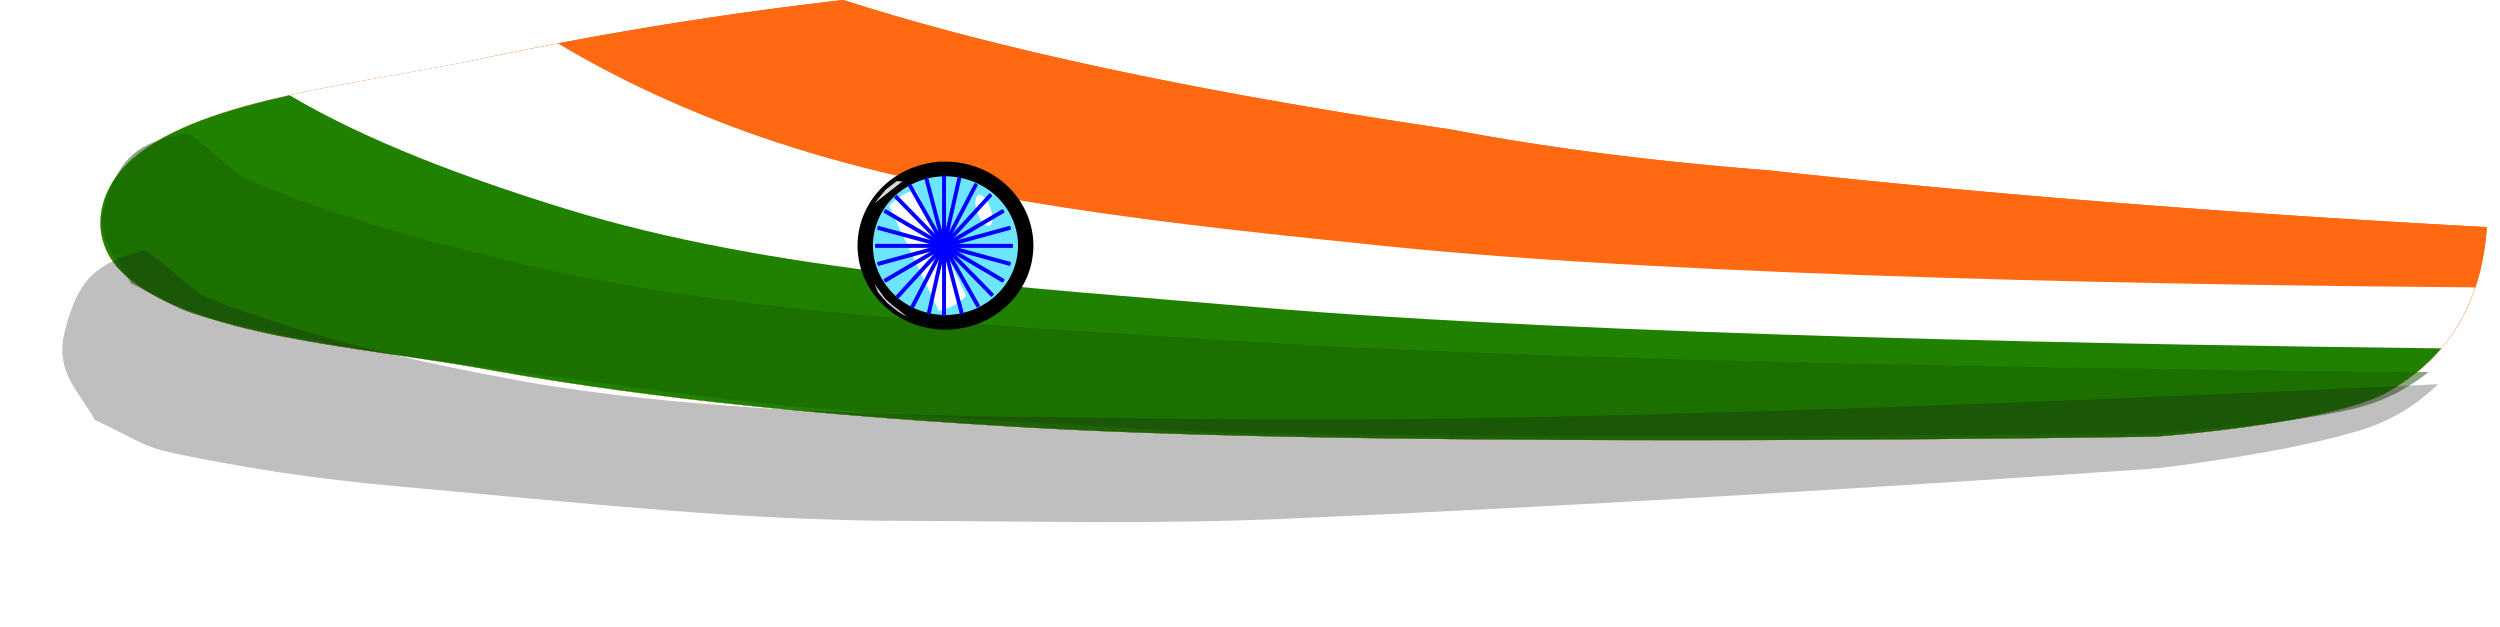 <?xml version="1.0" encoding="UTF-8" standalone="no"?>
<!-- Created with Inkscape (http://www.inkscape.org/) -->

<svg
   width="257.069mm"
   height="64.461mm"
   viewBox="0 0 257.069 64.461"
   version="1.1"
   id="svg1"
   xmlns="http://www.w3.org/2000/svg"
   xmlns:svg="http://www.w3.org/2000/svg">
  <defs
     id="defs1">
    <filter
       style="color-interpolation-filters:sRGB"
       id="filter43"
       x="-0.007"
       y="-0.029"
       width="1.014"
       height="1.058">
      <feGaussianBlur
         stdDeviation="0.477"
         id="feGaussianBlur43" />
    </filter>
    <filter
       style="color-interpolation-filters:sRGB"
       id="filter8-5"
       x="-0.214"
       y="-0.144"
       width="1.428"
       height="1.288">
      <feGaussianBlur
         stdDeviation="3.889"
         id="feGaussianBlur8-5" />
    </filter>
    <filter
       style="color-interpolation-filters:sRGB"
       id="filter9-9"
       x="-0.283"
       y="-0.13"
       width="1.566"
       height="1.26">
      <feGaussianBlur
         stdDeviation="0.819"
         id="feGaussianBlur9-4" />
    </filter>
    <filter
       style="color-interpolation-filters:sRGB"
       id="filter20-4"
       x="-0.092"
       y="-0.111"
       width="1.184"
       height="1.222">
      <feGaussianBlur
         stdDeviation="0.487"
         id="feGaussianBlur20-9" />
    </filter>
    <filter
       style="color-interpolation-filters:sRGB"
       id="filter21-2"
       x="-0.101"
       y="-0.106"
       width="1.203"
       height="1.213">
      <feGaussianBlur
         stdDeviation="0.942"
         id="feGaussianBlur21-2" />
    </filter>
    <filter
       style="color-interpolation-filters:sRGB"
       id="filter43-4"
       x="-0.024"
       y="-0.099"
       width="1.048"
       height="1.198">
      <feGaussianBlur
         stdDeviation="1.629"
         id="feGaussianBlur43-0" />
    </filter>
  </defs>
  <g
     id="layer1"
     transform="translate(39.129,-25.791)">
    <g
       id="g23">
      <path
         id="path2"
         style="fill:#ff6911;fill-opacity:1;stroke:#800000;stroke-width:0"
         d="M 47.609,25.791 C 34.792,27.246 22.185,29.336 10.013,31.895 c -12.463,2.62 -28.33,4.037 -35.443,10.16 -3.94,3.392 -4.671,8.575 -0.854,12.008 7.085,6.373 24.111,7.339 37.152,9.698 18.029,3.262 37.036,4.923 55.942,6.004 38.366,2.194 115.727,0.924 115.727,0.924 0,0 18.095,-1.295 23.914,-4.619 7.526,-4.3 9.693,-10.878 10.143,-16.93 A 294.228,45.481 0 0 1 142.673,43.301 99.716,21.196 0 0 1 110.067,39.1 294.228,45.481 0 0 1 47.609,25.791 Z" />
      <path
         id="path23"
         style="fill:#ffffff;fill-opacity:1;stroke:#800000;stroke-width:0"
         d="m 18.242,30.259 c 6.148,3.683 13.17,6.942 20.755,9.583 19.056,6.635 42.841,9.047 64.71,11.291 30.68,3.149 82.361,3.984 111.688,4.21 -1.348,4.031 -3.964,7.882 -8.945,10.728 -5.819,3.324 -23.914,4.618 -23.914,4.618 0,0 -77.361,1.27 -115.727,-0.924 -18.906,-1.081 -37.913,-2.742 -55.942,-6.004 -13.041,-2.359 -30.066,-3.325 -37.152,-9.698 -3.817,-3.433 -3.087,-8.616 0.854,-12.008 7.113,-6.123 22.981,-7.54 35.444,-10.16 2.72,-0.572 5.468,-1.112 8.229,-1.637 z" />
      <path
         id="path22"
         style="fill:#208100;fill-opacity:1;stroke:#800000;stroke-width:0"
         d="m -9.35,35.586 c 7.959,4.726 18.294,8.562 28.364,11.671 21.31,6.58 46.96,8.045 71.196,10.129 33.633,2.891 92.295,3.892 121.692,4.226 -1.399,1.642 -3.173,3.157 -5.451,4.459 -5.819,3.324 -23.914,4.618 -23.914,4.618 0,0 -77.361,1.27 -115.727,-0.924 -18.906,-1.081 -37.913,-2.742 -55.942,-6.004 -13.041,-2.359 -30.066,-3.325 -37.152,-9.698 -3.817,-3.433 -3.087,-8.616 0.854,-12.008 3.623,-3.118 9.523,-5.012 16.081,-6.469 z" />
      <path
         id="path22-1"
         style="opacity:0.529;fill:#104200;fill-opacity:1;stroke:#800000;stroke-width:0;filter:url(#filter43)"
         d="m 144.44,140.787 c -5.974,4.596 -13.166,8.197 -20.646,11.263 -10.378,4.117 -21.984,5.99 -33.474,7.416 -6.539,0.783 -13.082,1.562 -19.638,2.258 -14.934,1.444 -29.981,2.111 -45.011,2.677 -11.38,0.4 -22.766,0.677 -34.155,0.863 1.377,1.978 3.124,3.99 5.861,5.023 3.935,1.531 8.319,2.264 12.655,2.838 2.132,0.279 4.316,0.15 6.471,0.237 18.364,0.3 36.741,0.397 55.102,-0.041 9.186,-0.225 17.176,-1.389 26.281,-2.313 10.944,-1.06 21.996,-4.2 32.497,-6.853 6.479,-1.589 10.685,-2.89 16.631,-5.484 3.475,-1.522 2.779,-1.502 6.541,-4.985 1.178,-3.937 2.642,-6.061 1.751,-10.828 -1.054,-5.619 -2.169,-7.53 -5.592,-8.749 -0.599,-0.215 -3.874,6.221 -4.465,6.036 -0.268,0.214 -0.537,0.429 -0.805,0.643 z"
         transform="matrix(-1.458,0,0,0.788,198.231,-66.175)" />
      <g
         id="g24-5"
         transform="matrix(-0.226,0,0,0.216,57.05,75.001)">
        <path
           id="path6-4"
           style="opacity:1;fill:#6ee5ff;fill-opacity:1;stroke:#000000;stroke-width:7;stroke-dasharray:none;stroke-opacity:1"
           d="m -4.364,-147.405 c -6.441,-0.036 -12.867,1.684 -18.459,4.885 -8.554,4.842 -15.099,13.511 -17.352,23.44 -2.268,9.486 -0.383,19.861 4.854,27.9 5.002,7.949 13.21,13.618 21.931,15.715 9.457,2.399 19.866,0.779 28.311,-4.586 9.153,-5.706 15.677,-15.955 16.779,-27.083 1.033,-9.291 -1.831,-18.901 -7.453,-26.149 -4.393,-5.69 -10.603,-10.024 -17.333,-12.248 -3.685,-1.232 -7.386,-1.848 -11.279,-1.873 z" />
        <path
           id="path8-4"
           style="opacity:1;mix-blend-mode:normal;fill:#ffffff;fill-opacity:1;stroke:#000000;stroke-width:0;stroke-dasharray:none;stroke-opacity:1;filter:url(#filter8-5)"
           d="m 25.731,-130.029 c -3.494,-3.636 -7.804,-6.432 -12.409,-8.024 -0.869,-0.304 -1.739,-0.563 -2.613,-0.785 l -28.561,57.001 c 3.9,3.646 8.62,6.254 13.532,7.491 0.639,0.17 1.284,0.309 1.932,0.435 z"
           transform="matrix(0.807,0,0,0.888,0.321,-14.27)" />
        <ellipse
           style="opacity:1;fill:#ffffff;fill-opacity:1;stroke:#000000;stroke-width:0;stroke-dasharray:none;stroke-opacity:1;filter:url(#filter9-9)"
           id="path9-2"
           cx="-54.93"
           cy="-139.959"
           rx="3.475"
           ry="7.564"
           transform="matrix(0.988,-0.155,-0.23,0.973,0,0)" />
        <path
           style="opacity:0.92;fill:#ffffff;fill-opacity:1;stroke:#000000;stroke-width:0;stroke-dasharray:none;stroke-opacity:1;filter:url(#filter20-4)"
           d="m 17.592,-141.565 4.964,3.947 5.143,6.596 -12.722,-10.468 z"
           id="path20-2" />
        <path
           style="opacity:0.92;mix-blend-mode:normal;fill:#ffffff;fill-opacity:1;stroke:#000000;stroke-width:0;stroke-dasharray:none;stroke-opacity:1;filter:url(#filter21-2)"
           d="m 31.048,-96.548 -2.783,5.785 -6.151,6.883 -7.323,5.565 -3.222,1.757 -2.819,1.281 9.336,-6.773 5.272,-4.467 3.844,-4.979 z"
           id="path21-5"
           transform="matrix(0.732,-0.074,0.066,0.655,11.355,-27.136)" />
      </g>
      <g
         id="g36"
         transform="matrix(-0.432,0,0,0.441,60.919,21.593)"
         style="fill:#0000ff">
        <rect
           style="opacity:1;fill:#0000ff;fill-opacity:1;stroke:#000000;stroke-width:0;stroke-dasharray:none;stroke-opacity:1"
           id="rect25"
           width="0.932"
           height="32.827"
           x="6.421"
           y="50.432"
           ry="0.191" />
        <rect
           style="opacity:1;fill:#0000ff;fill-opacity:1;stroke:#000000;stroke-width:0;stroke-dasharray:none;stroke-opacity:1"
           id="rect26"
           width="0.932"
           height="32.827"
           x="23.487"
           y="46.372"
           ry="0.191"
           transform="rotate(15)" />
        <rect
           style="opacity:1;fill:#0000ff;fill-opacity:1;stroke:#000000;stroke-width:0;stroke-dasharray:none;stroke-opacity:1"
           id="rect27"
           width="0.932"
           height="32.827"
           x="38.921"
           y="38.033"
           ry="0.191"
           transform="rotate(30)" />
        <rect
           style="opacity:1;fill:#0000ff;fill-opacity:1;stroke:#000000;stroke-width:0;stroke-dasharray:none;stroke-opacity:1"
           id="rect28"
           width="0.932"
           height="32.827"
           x="51.671"
           y="25.984"
           ry="0.191"
           transform="rotate(45)" />
        <rect
           style="opacity:1;fill:#0000ff;fill-opacity:1;stroke:#000000;stroke-width:0;stroke-dasharray:none;stroke-opacity:1"
           id="rect29"
           width="0.932"
           height="32.827"
           x="60.867"
           y="11.045"
           ry="0.191"
           transform="rotate(60)" />
        <rect
           style="opacity:1;fill:#0000ff;fill-opacity:1;stroke:#000000;stroke-width:0;stroke-dasharray:none;stroke-opacity:1"
           id="rect30"
           width="0.932"
           height="32.827"
           x="65.884"
           y="-5.765"
           ry="0.191"
           transform="rotate(75)" />
        <rect
           style="opacity:1;fill:#0000ff;fill-opacity:1;stroke:#000000;stroke-width:0;stroke-dasharray:none;stroke-opacity:1"
           id="rect31"
           width="0.932"
           height="32.827"
           x="66.38"
           y="-23.3"
           ry="0.191"
           transform="rotate(90)" />
        <rect
           style="opacity:1;fill:#0000ff;fill-opacity:1;stroke:#000000;stroke-width:0;stroke-dasharray:none;stroke-opacity:1"
           id="rect32"
           width="0.932"
           height="32.827"
           x="62.32"
           y="-40.366"
           ry="0.191"
           transform="rotate(105)" />
        <rect
           style="opacity:1;fill:#0000ff;fill-opacity:1;stroke:#000000;stroke-width:0;stroke-dasharray:none;stroke-opacity:1"
           id="rect33"
           width="0.932"
           height="32.827"
           x="53.981"
           y="-55.8"
           ry="0.191"
           transform="rotate(120)" />
        <rect
           style="opacity:1;fill:#0000ff;fill-opacity:1;stroke:#000000;stroke-width:0;stroke-dasharray:none;stroke-opacity:1"
           id="rect34"
           width="0.932"
           height="32.827"
           x="40.086"
           y="-69.998"
           ry="0.191"
           transform="rotate(137)" />
        <rect
           style="opacity:1;fill:#0000ff;fill-opacity:1;stroke:#000000;stroke-width:0;stroke-dasharray:none;stroke-opacity:1"
           id="rect35"
           width="0.932"
           height="32.827"
           x="24.836"
           y="-78.668"
           ry="0.191"
           transform="rotate(152)" />
        <rect
           style="opacity:1;fill:#0000ff;fill-opacity:1;stroke:#000000;stroke-width:0;stroke-dasharray:none;stroke-opacity:1"
           id="rect36"
           width="0.932"
           height="32.827"
           x="7.861"
           y="-83.095"
           ry="0.191"
           transform="rotate(167)" />
      </g>
      <path
         id="path4"
         style="fill:#ff6911;fill-opacity:1;stroke:#800000;stroke-width:0"
         d="M 47.609,25.791 C 34.792,27.246 22.185,29.336 10.013,31.895 c -12.463,2.62 -28.33,4.037 -35.443,10.16 -3.94,3.392 -4.671,8.575 -0.854,12.008 7.085,6.373 24.111,7.339 37.152,9.698 18.029,3.262 37.036,4.923 55.942,6.004 38.366,2.194 115.727,0.924 115.727,0.924 0,0 18.095,-1.295 23.914,-4.619 7.526,-4.3 9.693,-10.878 10.143,-16.93 A 294.228,45.481 0 0 1 142.673,43.301 99.716,21.196 0 0 1 110.067,39.1 294.228,45.481 0 0 1 47.609,25.791 Z" />
      <path
         id="path5"
         style="fill:#ffffff;fill-opacity:1;stroke:#800000;stroke-width:0"
         d="m 18.242,30.259 c 6.148,3.683 13.17,6.942 20.755,9.583 19.056,6.635 42.841,9.047 64.71,11.291 30.68,3.149 82.361,3.984 111.688,4.21 -1.348,4.031 -3.964,7.882 -8.945,10.728 -5.819,3.324 -23.914,4.618 -23.914,4.618 0,0 -77.361,1.27 -115.727,-0.924 -18.906,-1.081 -37.913,-2.742 -55.942,-6.004 -13.041,-2.359 -30.066,-3.325 -37.152,-9.698 -3.817,-3.433 -3.087,-8.616 0.854,-12.008 7.113,-6.123 22.981,-7.54 35.444,-10.16 2.72,-0.572 5.468,-1.112 8.229,-1.637 z" />
      <path
         id="path6"
         style="fill:#208100;fill-opacity:1;stroke:#800000;stroke-width:0"
         d="m -9.35,35.586 c 7.959,4.726 18.294,8.562 28.364,11.671 21.31,6.58 46.96,8.045 71.196,10.129 33.633,2.891 92.295,3.892 121.692,4.226 -1.399,1.642 -3.173,3.157 -5.451,4.459 -5.819,3.324 -23.914,4.618 -23.914,4.618 0,0 -77.361,1.27 -115.727,-0.924 -18.906,-1.081 -37.913,-2.742 -55.942,-6.004 -13.041,-2.359 -30.066,-3.325 -37.152,-9.698 -3.817,-3.433 -3.087,-8.616 0.854,-12.008 3.623,-3.118 9.523,-5.012 16.081,-6.469 z" />
      <path
         id="path7"
         style="opacity:0.529;fill:#104200;fill-opacity:1;stroke:#800000;stroke-width:0;filter:url(#filter43)"
         d="m 144.44,140.787 c -5.974,4.596 -13.166,8.197 -20.646,11.263 -10.378,4.117 -21.984,5.99 -33.474,7.416 -6.539,0.783 -13.082,1.562 -19.638,2.258 -14.934,1.444 -29.981,2.111 -45.011,2.677 -11.38,0.4 -22.766,0.677 -34.155,0.863 1.377,1.978 3.124,3.99 5.861,5.023 3.935,1.531 8.319,2.264 12.655,2.838 2.132,0.279 4.316,0.15 6.471,0.237 18.364,0.3 36.741,0.397 55.102,-0.041 9.186,-0.225 17.176,-1.389 26.281,-2.313 10.944,-1.06 21.996,-4.2 32.497,-6.853 6.479,-1.589 10.685,-2.89 16.631,-5.484 3.475,-1.522 2.779,-1.502 6.541,-4.985 1.178,-3.937 2.642,-6.061 1.751,-10.828 -1.054,-5.619 -2.169,-7.53 -5.592,-8.749 -0.599,-0.215 -3.874,6.221 -4.465,6.036 -0.268,0.214 -0.537,0.429 -0.805,0.643 z"
         transform="matrix(-1.458,0,0,0.788,198.231,-66.175)" />
      <g
         id="g11"
         transform="matrix(-0.226,0,0,0.216,57.05,75.001)">
        <path
           id="path8"
           style="opacity:1;fill:#6ee5ff;fill-opacity:1;stroke:#000000;stroke-width:7;stroke-dasharray:none;stroke-opacity:1"
           d="m -4.364,-147.405 c -6.441,-0.036 -12.867,1.684 -18.459,4.885 -8.554,4.842 -15.099,13.511 -17.352,23.44 -2.268,9.486 -0.383,19.861 4.854,27.9 5.002,7.949 13.21,13.618 21.931,15.715 9.457,2.399 19.866,0.779 28.311,-4.586 9.153,-5.706 15.677,-15.955 16.779,-27.083 1.033,-9.291 -1.831,-18.901 -7.453,-26.149 -4.393,-5.69 -10.603,-10.024 -17.333,-12.248 -3.685,-1.232 -7.386,-1.848 -11.279,-1.873 z" />
        <path
           id="path9"
           style="opacity:1;mix-blend-mode:normal;fill:#ffffff;fill-opacity:1;stroke:#000000;stroke-width:0;stroke-dasharray:none;stroke-opacity:1;filter:url(#filter8-5)"
           d="m 25.731,-130.029 c -3.494,-3.636 -7.804,-6.432 -12.409,-8.024 -0.869,-0.304 -1.739,-0.563 -2.613,-0.785 l -28.561,57.001 c 3.9,3.646 8.62,6.254 13.532,7.491 0.639,0.17 1.284,0.309 1.932,0.435 z"
           transform="matrix(0.807,0,0,0.888,0.321,-14.27)" />
        <ellipse
           style="opacity:1;fill:#ffffff;fill-opacity:1;stroke:#000000;stroke-width:0;stroke-dasharray:none;stroke-opacity:1;filter:url(#filter9-9)"
           id="ellipse9"
           cx="-54.93"
           cy="-139.959"
           rx="3.475"
           ry="7.564"
           transform="matrix(0.988,-0.155,-0.23,0.973,0,0)" />
        <path
           style="opacity:0.92;fill:#ffffff;fill-opacity:1;stroke:#000000;stroke-width:0;stroke-dasharray:none;stroke-opacity:1;filter:url(#filter20-4)"
           d="m 17.592,-141.565 4.964,3.947 5.143,6.596 -12.722,-10.468 z"
           id="path10" />
        <path
           style="opacity:0.92;mix-blend-mode:normal;fill:#ffffff;fill-opacity:1;stroke:#000000;stroke-width:0;stroke-dasharray:none;stroke-opacity:1;filter:url(#filter21-2)"
           d="m 31.048,-96.548 -2.783,5.785 -6.151,6.883 -7.323,5.565 -3.222,1.757 -2.819,1.281 9.336,-6.773 5.272,-4.467 3.844,-4.979 z"
           id="path11"
           transform="matrix(0.732,-0.074,0.066,0.655,11.355,-27.136)" />
      </g>
      <g
         id="g22"
         transform="matrix(-0.432,0,0,0.441,60.919,21.593)"
         style="fill:#0000ff">
        <rect
           style="opacity:1;fill:#0000ff;fill-opacity:1;stroke:#000000;stroke-width:0;stroke-dasharray:none;stroke-opacity:1"
           id="rect11"
           width="0.932"
           height="32.827"
           x="6.421"
           y="50.432"
           ry="0.191" />
        <rect
           style="opacity:1;fill:#0000ff;fill-opacity:1;stroke:#000000;stroke-width:0;stroke-dasharray:none;stroke-opacity:1"
           id="rect12"
           width="0.932"
           height="32.827"
           x="23.487"
           y="46.372"
           ry="0.191"
           transform="rotate(15)" />
        <rect
           style="opacity:1;fill:#0000ff;fill-opacity:1;stroke:#000000;stroke-width:0;stroke-dasharray:none;stroke-opacity:1"
           id="rect13"
           width="0.932"
           height="32.827"
           x="38.921"
           y="38.033"
           ry="0.191"
           transform="rotate(30)" />
        <rect
           style="opacity:1;fill:#0000ff;fill-opacity:1;stroke:#000000;stroke-width:0;stroke-dasharray:none;stroke-opacity:1"
           id="rect14"
           width="0.932"
           height="32.827"
           x="51.671"
           y="25.984"
           ry="0.191"
           transform="rotate(45)" />
        <rect
           style="opacity:1;fill:#0000ff;fill-opacity:1;stroke:#000000;stroke-width:0;stroke-dasharray:none;stroke-opacity:1"
           id="rect15"
           width="0.932"
           height="32.827"
           x="60.867"
           y="11.045"
           ry="0.191"
           transform="rotate(60)" />
        <rect
           style="opacity:1;fill:#0000ff;fill-opacity:1;stroke:#000000;stroke-width:0;stroke-dasharray:none;stroke-opacity:1"
           id="rect16"
           width="0.932"
           height="32.827"
           x="65.884"
           y="-5.765"
           ry="0.191"
           transform="rotate(75)" />
        <rect
           style="opacity:1;fill:#0000ff;fill-opacity:1;stroke:#000000;stroke-width:0;stroke-dasharray:none;stroke-opacity:1"
           id="rect17"
           width="0.932"
           height="32.827"
           x="66.38"
           y="-23.3"
           ry="0.191"
           transform="rotate(90)" />
        <rect
           style="opacity:1;fill:#0000ff;fill-opacity:1;stroke:#000000;stroke-width:0;stroke-dasharray:none;stroke-opacity:1"
           id="rect18"
           width="0.932"
           height="32.827"
           x="62.32"
           y="-40.366"
           ry="0.191"
           transform="rotate(105)" />
        <rect
           style="opacity:1;fill:#0000ff;fill-opacity:1;stroke:#000000;stroke-width:0;stroke-dasharray:none;stroke-opacity:1"
           id="rect19"
           width="0.932"
           height="32.827"
           x="53.981"
           y="-55.8"
           ry="0.191"
           transform="rotate(120)" />
        <rect
           style="opacity:1;fill:#0000ff;fill-opacity:1;stroke:#000000;stroke-width:0;stroke-dasharray:none;stroke-opacity:1"
           id="rect20"
           width="0.932"
           height="32.827"
           x="40.086"
           y="-69.998"
           ry="0.191"
           transform="rotate(137)" />
        <rect
           style="opacity:1;fill:#0000ff;fill-opacity:1;stroke:#000000;stroke-width:0;stroke-dasharray:none;stroke-opacity:1"
           id="rect21"
           width="0.932"
           height="32.827"
           x="24.836"
           y="-78.668"
           ry="0.191"
           transform="rotate(152)" />
        <rect
           style="opacity:1;fill:#0000ff;fill-opacity:1;stroke:#000000;stroke-width:0;stroke-dasharray:none;stroke-opacity:1"
           id="rect22"
           width="0.932"
           height="32.827"
           x="7.861"
           y="-83.095"
           ry="0.191"
           transform="rotate(167)" />
      </g>
      <path
         id="path7-1"
         style="opacity:0.529;mix-blend-mode:normal;fill:#1a1a1a;fill-opacity:1;stroke:#800000;stroke-width:0;filter:url(#filter43-4)"
         d="m 144.44,140.787 c -5.974,4.596 -13.166,8.197 -20.646,11.263 -10.378,4.117 -21.984,5.99 -33.474,7.416 -6.539,0.783 -13.082,1.562 -19.638,2.258 -14.934,1.444 -29.981,2.111 -45.011,2.677 -11.38,0.4 -22.766,0.677 -34.155,0.863 1.377,1.978 3.124,3.99 5.861,5.023 3.935,1.531 8.319,2.264 12.655,2.838 2.132,0.279 4.316,0.15 6.471,0.237 18.364,0.3 36.741,0.397 55.102,-0.041 9.186,-0.225 17.176,-1.389 26.281,-2.313 10.944,-1.06 21.996,-4.2 32.497,-6.853 6.479,-1.589 10.685,-2.89 16.631,-5.484 3.475,-1.522 2.779,-1.502 6.541,-4.985 1.178,-3.937 2.642,-6.061 1.751,-10.828 -1.054,-5.619 -2.169,-7.53 -5.592,-8.749 -0.599,-0.215 -3.874,6.221 -4.465,6.036 -0.268,0.214 -0.537,0.429 -0.805,0.643 z"
         transform="matrix(-1.484,0.085,0.042,0.872,192.052,-78.09)" />
    </g>
  </g>
</svg>
